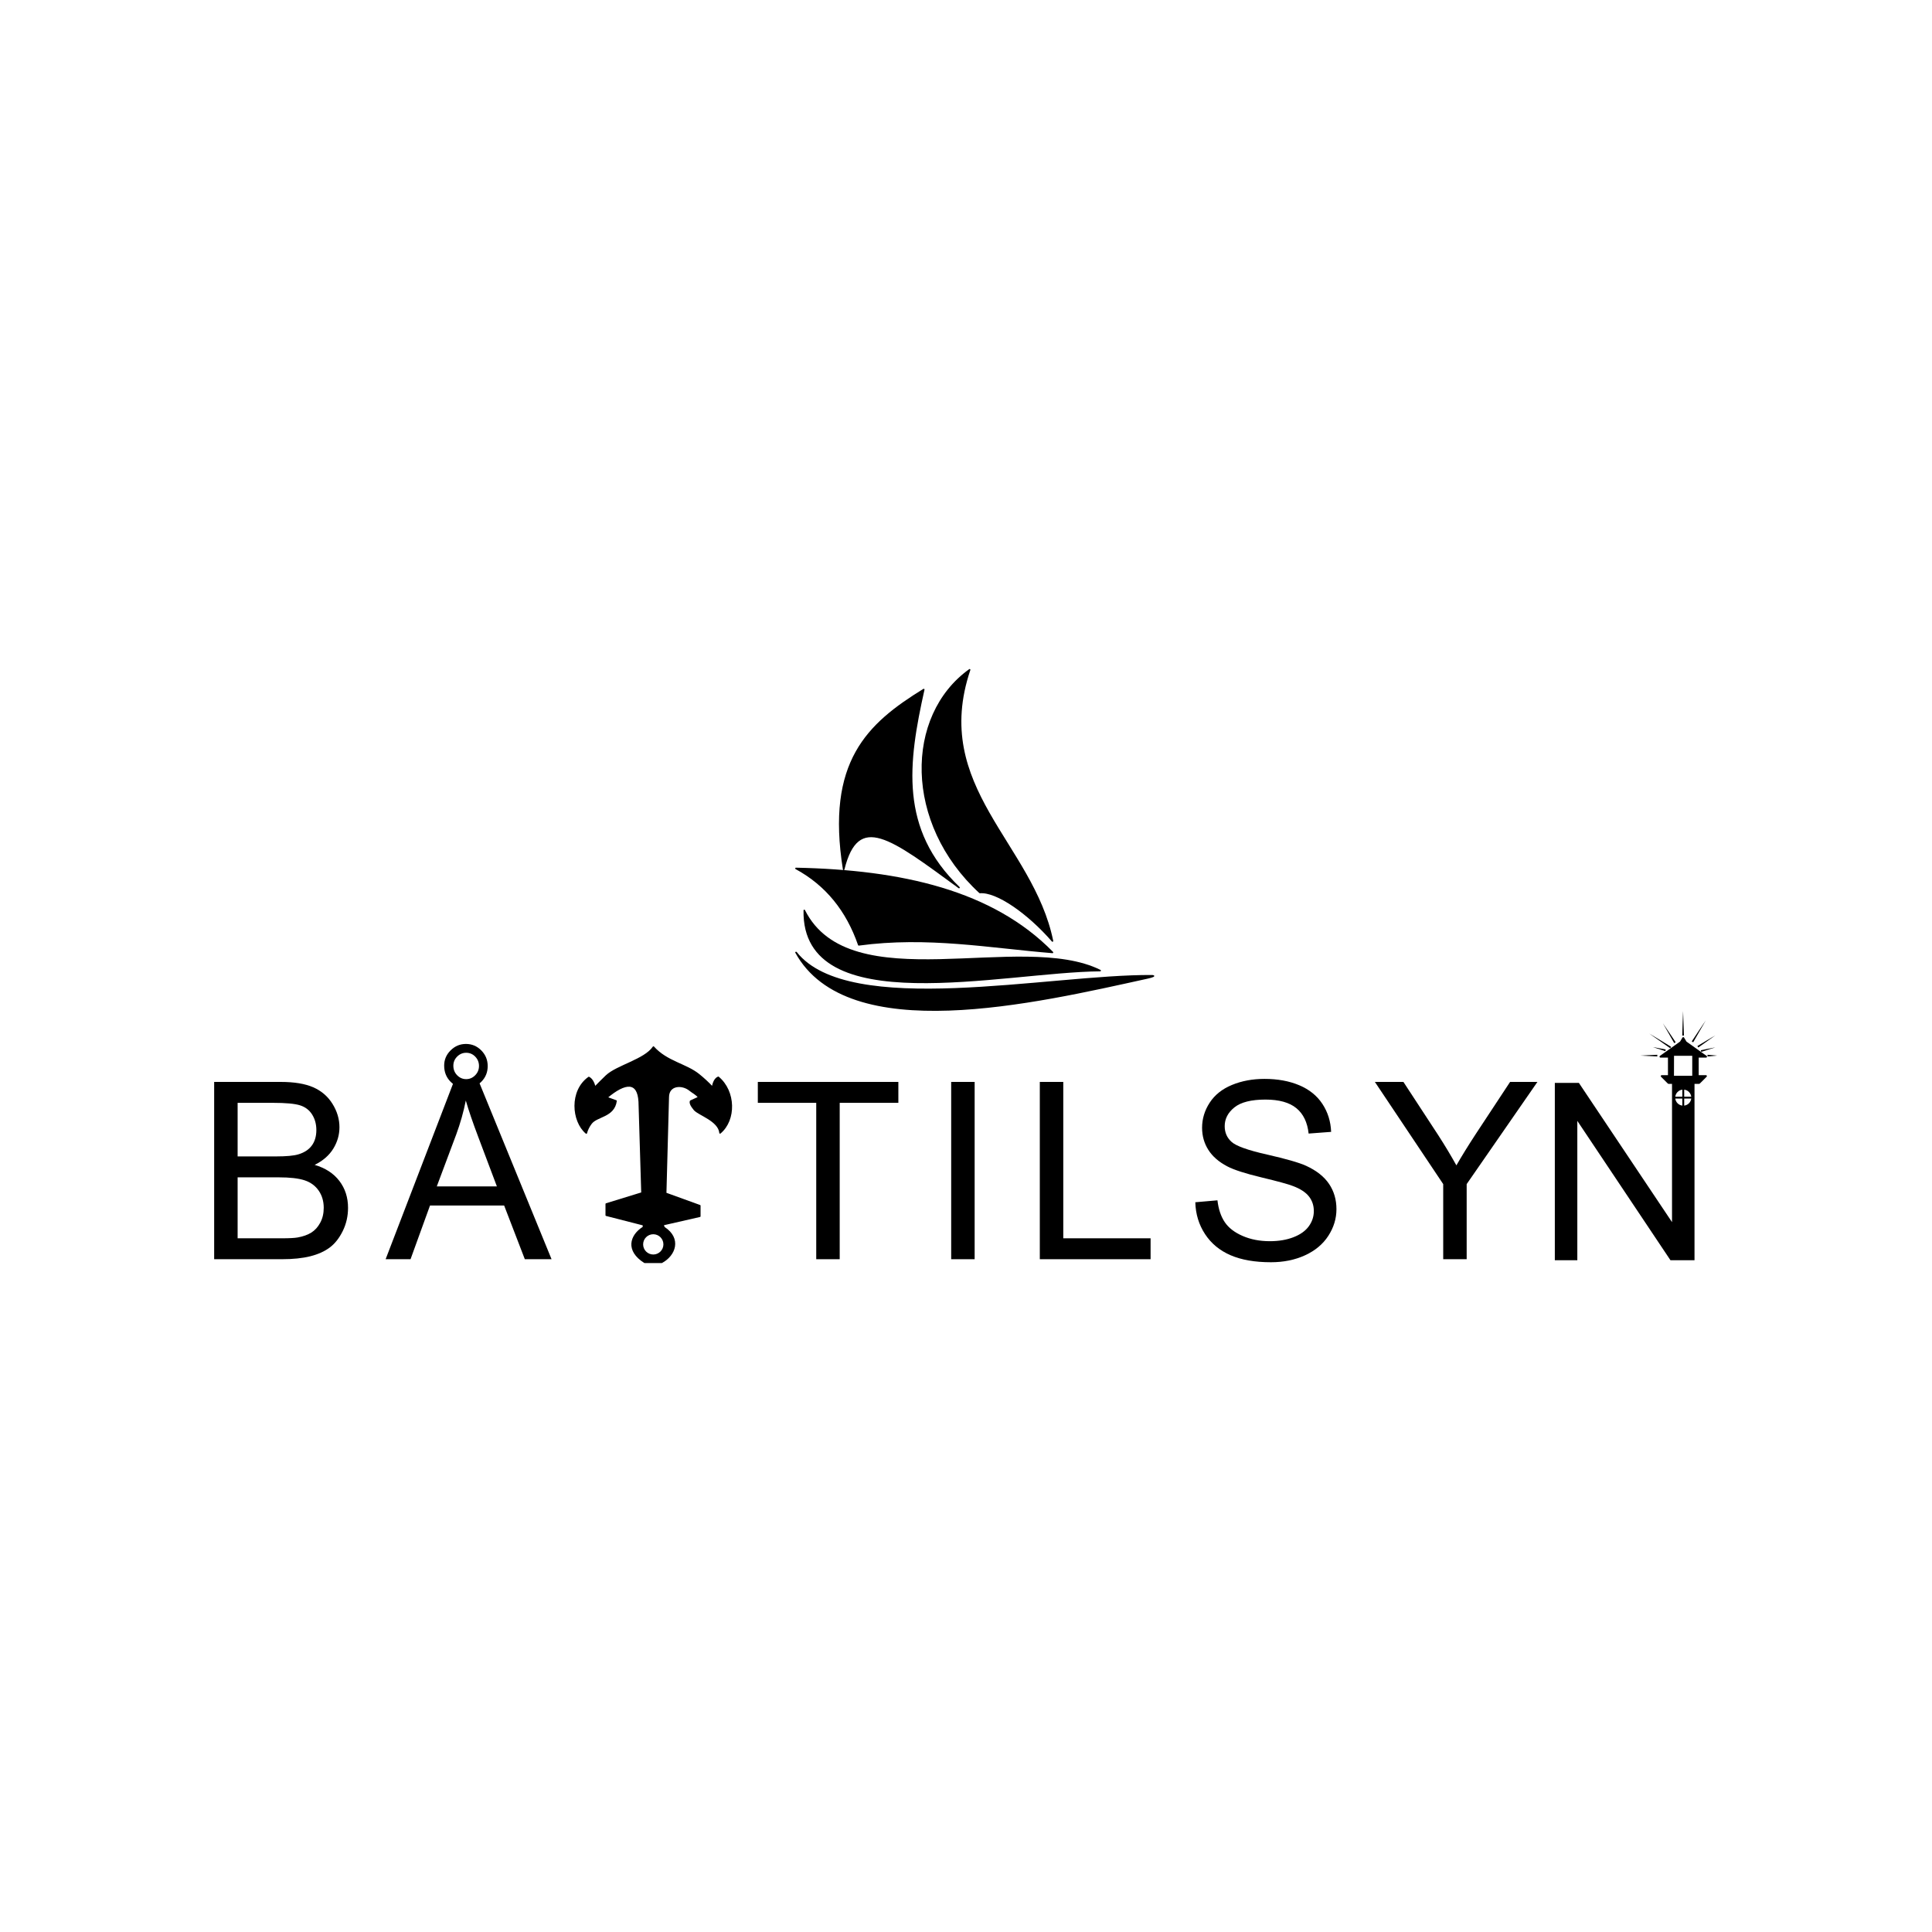 <?xml version="1.0" encoding="UTF-8" standalone="no"?>
<!DOCTYPE svg PUBLIC "-//W3C//DTD SVG 1.1//EN" "http://www.w3.org/Graphics/SVG/1.1/DTD/svg11.dtd">
<svg width="100%" height="100%" viewBox="0 0 1280 1280" version="1.1" xmlns="http://www.w3.org/2000/svg" xmlns:xlink="http://www.w3.org/1999/xlink" xml:space="preserve" xmlns:serif="http://www.serif.com/" style="fill-rule:evenodd;clip-rule:evenodd;stroke-linecap:round;stroke-linejoin:round;stroke-miterlimit:1.5;">
    <g transform="matrix(1,0,0,1,-52.568,70.508)">
        <g id="_1" serif:id="1" transform="matrix(1.118,0,0,1.118,-4.388,-295.628)">
            <g transform="matrix(1,0,0,1,38.279,57.64)">
                <path d="M139.577,889.929L139.577,784.864L178.995,784.864C187.022,784.864 193.46,785.927 198.309,788.053C203.159,790.179 206.957,793.452 209.704,797.872C212.452,802.291 213.825,806.914 213.825,811.739C213.825,816.231 212.607,820.459 210.17,824.425C207.734,828.39 204.055,831.591 199.133,834.028C205.488,835.891 210.373,839.069 213.79,843.56C217.206,848.051 218.914,853.355 218.914,859.47C218.914,864.391 217.875,868.966 215.796,873.195C213.718,877.423 211.15,880.684 208.092,882.977C205.034,885.271 201.2,887.003 196.589,888.173C191.979,889.344 186.329,889.929 179.64,889.929L139.577,889.929ZM153.481,829.011L176.2,829.011C182.363,829.011 186.783,828.605 189.458,827.793C192.994,826.742 195.658,824.998 197.449,822.561C199.241,820.124 200.137,817.067 200.137,813.388C200.137,809.9 199.301,806.83 197.628,804.178C195.956,801.527 193.567,799.711 190.462,798.732C187.356,797.752 182.029,797.262 174.48,797.262L153.481,797.262L153.481,829.011ZM153.481,877.531L179.64,877.531C184.131,877.531 187.284,877.363 189.1,877.029C192.301,876.455 194.977,875.5 197.127,874.162C199.277,872.824 201.045,870.877 202.43,868.321C203.816,865.765 204.509,862.815 204.509,859.47C204.509,855.552 203.505,852.148 201.499,849.257C199.492,846.367 196.709,844.336 193.149,843.166C189.59,841.995 184.465,841.41 177.776,841.41L153.481,841.41L153.481,877.531Z" style="fill-rule:nonzero;"/>
            </g>
            <g transform="matrix(1,0,0,1,38.279,57.64)">
                <path d="M241.188,889.929L281.537,784.864L296.516,784.864L339.517,889.929L323.678,889.929L311.423,858.108L267.49,858.108L255.952,889.929L241.188,889.929ZM271.504,846.785L307.123,846.785L296.158,817.688C292.813,808.849 290.329,801.586 288.704,795.901C287.366,802.637 285.479,809.326 283.042,815.968L271.504,846.785ZM275.876,775.189C275.876,771.701 277.154,768.691 279.71,766.158C282.266,763.626 285.288,762.36 288.776,762.36C292.311,762.36 295.345,763.638 297.878,766.194C300.41,768.75 301.676,771.844 301.676,775.475C301.676,779.154 300.41,782.26 297.878,784.792C295.345,787.324 292.335,788.591 288.847,788.591C285.264,788.591 282.206,787.312 279.674,784.756C277.142,782.2 275.876,779.011 275.876,775.189ZM281.322,775.26C281.322,777.506 282.075,779.393 283.58,780.922C285.085,782.451 286.865,783.215 288.919,783.215C290.974,783.215 292.753,782.451 294.258,780.922C295.763,779.393 296.516,777.554 296.516,775.404C296.516,773.254 295.775,771.414 294.294,769.885C292.813,768.356 291.021,767.592 288.919,767.592C286.865,767.592 285.085,768.344 283.58,769.849C282.075,771.354 281.322,773.158 281.322,775.26Z" style="fill-rule:nonzero;"/>
            </g>
            <g transform="matrix(-0.485,5.94019e-17,-5.94019e-17,-0.485,718.064,1335.35)">
                <path d="M565.792,841.684L520.434,852.044L520.434,864.923L562.14,880.042L558.978,997.439C558.978,1012.94 541.998,1013.93 532.363,1005.93C529.062,1003.19 524.807,1001.45 521.651,997.295L531.685,992.708C532.487,990.734 531.487,987.613 527.014,982.282C521.915,976.205 497.073,969.048 495.704,953.86C476.707,969.687 477.286,1004.64 497.854,1021.81C501.474,1020.41 503.696,1015.99 505.022,1009.62C510.066,1015.03 515.635,1020.17 521.666,1025.05C537.375,1037.77 560.663,1040.49 577.094,1058.76C587.611,1043.11 621.677,1035.81 634.668,1023.53C639.533,1018.94 643.995,1014.31 648.579,1009.68C650.154,1015.66 652.548,1019.82 656.034,1021.59C679.106,1005.25 676.307,968.219 659.13,953.7C658.032,957.817 656.07,961.816 653.241,965.557C646.23,974.829 625.487,973.604 622.776,992.921L634.129,997.05C611.352,1016.24 595.823,1017.38 594.45,991.889L591.09,880.455L634.767,867.016L634.767,853.297L588.85,841.537L565.792,841.684Z" style="stroke:black;stroke-width:1.84px;"/>
                <path d="M565.792,841.684C564.319,840.468 565.094,838.92 563.653,837.965C543.803,824.803 550.44,804.702 567.006,795.759L587.837,795.759C610.702,810.145 605.121,828.4 589.831,838.206C588.674,838.948 589.902,840.591 588.85,841.537L565.792,841.684ZM577.3,804.381C584.642,804.381 590.603,810.342 590.603,817.684C590.603,825.027 584.642,830.988 577.3,830.988C569.958,830.988 563.997,825.027 563.997,817.684C563.997,810.342 569.958,804.381 577.3,804.381Z" style="stroke:black;stroke-width:1.84px;"/>
            </g>
            <g transform="matrix(1,0,0,1,38.279,57.64)">
                <path d="M496.369,889.929L496.369,797.262L461.754,797.262L461.754,784.864L545.032,784.864L545.032,797.262L510.273,797.262L510.273,889.929L496.369,889.929Z" style="fill-rule:nonzero;"/>
            </g>
            <g transform="matrix(1,0,0,1,38.279,57.64)">
                <rect x="576.336" y="784.864" width="13.904" height="105.065" style="fill-rule:nonzero;"/>
            </g>
            <g transform="matrix(1,0,0,1,38.279,57.64)">
                <path d="M628.855,889.929L628.855,784.864L642.758,784.864L642.758,877.531L694.502,877.531L694.502,889.929L628.855,889.929Z" style="fill-rule:nonzero;"/>
            </g>
            <g transform="matrix(1,0,0,1,38.279,57.64)">
                <path d="M721.005,856.173L734.12,855.027C734.742,860.282 736.187,864.594 738.456,867.963C740.726,871.331 744.25,874.055 749.027,876.133C753.805,878.211 759.18,879.251 765.153,879.251C770.456,879.251 775.138,878.462 779.2,876.885C783.261,875.309 786.283,873.147 788.266,870.4C790.248,867.652 791.24,864.654 791.24,861.405C791.24,858.108 790.284,855.23 788.373,852.769C786.462,850.309 783.309,848.242 778.913,846.57C776.094,845.471 769.859,843.763 760.208,841.446C750.556,839.128 743.796,836.943 739.926,834.888C734.909,832.26 731.17,828.999 728.71,825.105C726.249,821.211 725.019,816.852 725.019,812.026C725.019,806.723 726.524,801.766 729.534,797.155C732.544,792.544 736.939,789.044 742.721,786.656C748.502,784.267 754.928,783.072 761.999,783.072C769.787,783.072 776.655,784.326 782.604,786.835C788.552,789.343 793.127,793.034 796.328,797.907C799.529,802.781 801.249,808.299 801.488,814.463L788.158,815.466C787.441,808.825 785.017,803.808 780.884,800.416C776.751,797.023 770.647,795.327 762.573,795.327C754.164,795.327 748.036,796.868 744.19,799.95C740.344,803.032 738.421,806.746 738.421,811.094C738.421,814.869 739.782,817.974 742.506,820.411C745.181,822.848 752.169,825.344 763.468,827.9C774.768,830.457 782.52,832.69 786.725,834.601C792.84,837.42 797.355,840.992 800.27,845.316C803.184,849.64 804.642,854.621 804.642,860.259C804.642,865.849 803.041,871.116 799.84,876.061C796.639,881.006 792.04,884.853 786.044,887.6C780.048,890.347 773.299,891.721 765.798,891.721C756.29,891.721 748.323,890.335 741.896,887.564C735.47,884.793 730.43,880.624 726.774,875.058C723.119,869.492 721.196,863.197 721.005,856.173Z" style="fill-rule:nonzero;"/>
            </g>
            <g transform="matrix(1,0,0,1,38.279,57.64)">
                <path d="M867.91,889.929L867.91,845.423L827.418,784.864L844.331,784.864L865.043,816.541C868.866,822.466 872.425,828.39 875.722,834.315C878.875,828.82 882.698,822.633 887.189,815.753L907.543,784.864L923.74,784.864L881.814,845.423L881.814,889.929L867.91,889.929Z" style="fill-rule:nonzero;"/>
            </g>
            <g transform="matrix(1,0,0,1,571.951,-193.473)">
                <g transform="matrix(1,0,0,1,-34.983,-1.209)">
                    <g transform="matrix(1,0,0,1,-100.8,117.402)">
                        <path d="M536.167,1025.44L536.167,920.376L550.429,920.376L605.613,1002.87L605.613,920.376L618.943,920.376L618.943,1025.44L604.681,1025.44L549.497,942.88L549.497,1025.44L536.167,1025.44ZM612.278,924.335C614.905,924.335 617.038,926.468 617.038,929.095C617.038,931.722 614.905,933.854 612.278,933.854C609.651,933.854 607.518,931.722 607.518,929.095C607.518,926.468 609.651,924.335 612.278,924.335Z"/>
                    </g>
                    <g transform="matrix(1,0,0,1,-100.8,117.402)">
                        <path d="M612.278,924.335L612.278,933.854" style="fill:none;stroke:black;stroke-width:1.12px;"/>
                    </g>
                    <g transform="matrix(1.31105e-08,1,-1,1.31105e-08,1440.57,434.218)">
                        <path d="M612.278,924.335L612.278,933.854" style="fill:none;stroke:black;stroke-width:1.12px;"/>
                    </g>
                    <g transform="matrix(1,0,0,1,-95.617,131.157)">
                        <path d="M598.586,902.584L598.581,891.059L593.59,891.059L605.613,882.51L607.095,880.052L608.564,882.51L620.6,891.059L615.682,891.059L615.682,902.584L620.527,902.584L616.49,906.621L598.361,906.621L594.324,902.584L598.586,902.584ZM601.063,890.003L612.976,890.003L612.976,902.967L601.026,902.967L601.063,890.003Z" style="stroke:black;stroke-width:1.12px;"/>
                    </g>
                </g>
                <g transform="matrix(0.496,0,0,1.453,240.044,-451.78)">
                    <path d="M475.5,1005C475.66,1005 477.5,1005 477.5,1005L476.5,995C476.5,995 475.34,1005 475.5,1005Z"/>
                </g>
                <g transform="matrix(0.422,0.262,-0.79,1.273,1074.82,-391.983)">
                    <path d="M475.5,1005C475.66,1005 477.5,1005 477.5,1005L476.5,995C476.5,995 475.34,1005 475.5,1005Z"/>
                </g>
                <g transform="matrix(0.271,0.416,-1.036,0.675,1397.19,138.552)">
                    <path d="M475.5,1005C475.66,1005 477.5,1005 477.5,1005L476.5,995C476.5,995 475.34,1005 475.5,1005Z"/>
                </g>
                <g transform="matrix(1.44316e-17,0.496,-0.569,-1.09393e-16,1062.72,784.044)">
                    <path d="M475.5,1005C475.66,1005 477.5,1005 477.5,1005L476.5,995C476.5,995 475.34,1005 475.5,1005Z"/>
                </g>
                <g transform="matrix(-2.32782e-18,0.496,1,-8.29814e-17,-543.899,784.044)">
                    <path d="M475.5,1005C475.66,1005 477.5,1005 477.5,1005L476.5,995C476.5,995 475.34,1005 475.5,1005Z"/>
                </g>
                <g transform="matrix(-0.123,0.481,0.75,0.192,-229.163,595.101)">
                    <path d="M475.5,1005C475.66,1005 477.5,1005 477.5,1005L476.5,995C476.5,995 475.34,1005 475.5,1005Z"/>
                </g>
                <g transform="matrix(0.123,0.481,-0.85,0.218,1282.65,569.402)">
                    <path d="M475.5,1005C475.66,1005 477.5,1005 477.5,1005L476.5,995C476.5,995 475.34,1005 475.5,1005Z"/>
                </g>
                <g transform="matrix(-0.271,0.416,1.273,0.829,-681.19,-15.773)">
                    <path d="M475.5,1005C475.66,1005 477.5,1005 477.5,1005L476.5,995C476.5,995 475.34,1005 475.5,1005Z"/>
                </g>
                <g transform="matrix(-0.422,0.262,0.712,1.147,-42.909,-264.842)">
                    <path d="M475.5,1005C475.66,1005 477.5,1005 477.5,1005L476.5,995C476.5,995 475.34,1005 475.5,1005Z"/>
                </g>
            </g>
        </g>
        <g transform="matrix(1.146,0,0,1.146,76.02,-319.064)">
            <path d="M513.578,615.524C481.224,635.46 457.341,657.304 467.275,719.528C475.575,686.064 494.518,701.164 533.971,730.004C498.974,696.395 504.07,658.034 513.578,615.524Z" style="stroke:black;stroke-width:0.87px;"/>
            <path d="M546.003,732.871C502.476,692.849 502.982,630.716 540.097,604.109C517.179,672.028 576.504,704.545 588,760.914C573.955,744.745 555.767,732.019 546.003,732.871Z" style="stroke:black;stroke-width:0.87px;"/>
            <path d="M439.696,718.947C500.865,720.19 553.268,732.052 588,767.507C551.93,764.571 515.599,757.75 476.006,763.132C469.112,743.195 457.09,728.385 439.696,718.947Z" style="stroke:black;stroke-width:0.87px;"/>
            <path d="M444.508,743.227C443.348,807.251 559.554,778.444 615.561,778.006C569.918,755.312 470.903,795.813 444.508,743.227Z" style="stroke:black;stroke-width:0.87px;"/>
            <g transform="matrix(1.248,0,0,1,-134.649,20.561)">
                <path d="M460.257,746.945C484.311,801.539 570.882,776.07 622.967,761.755C625.281,761.119 626.804,760.402 625.072,760.385C577.529,759.935 484.603,785.465 460.257,746.945Z" style="stroke:black;stroke-width:0.77px;"/>
            </g>
        </g>
    </g>
</svg>
